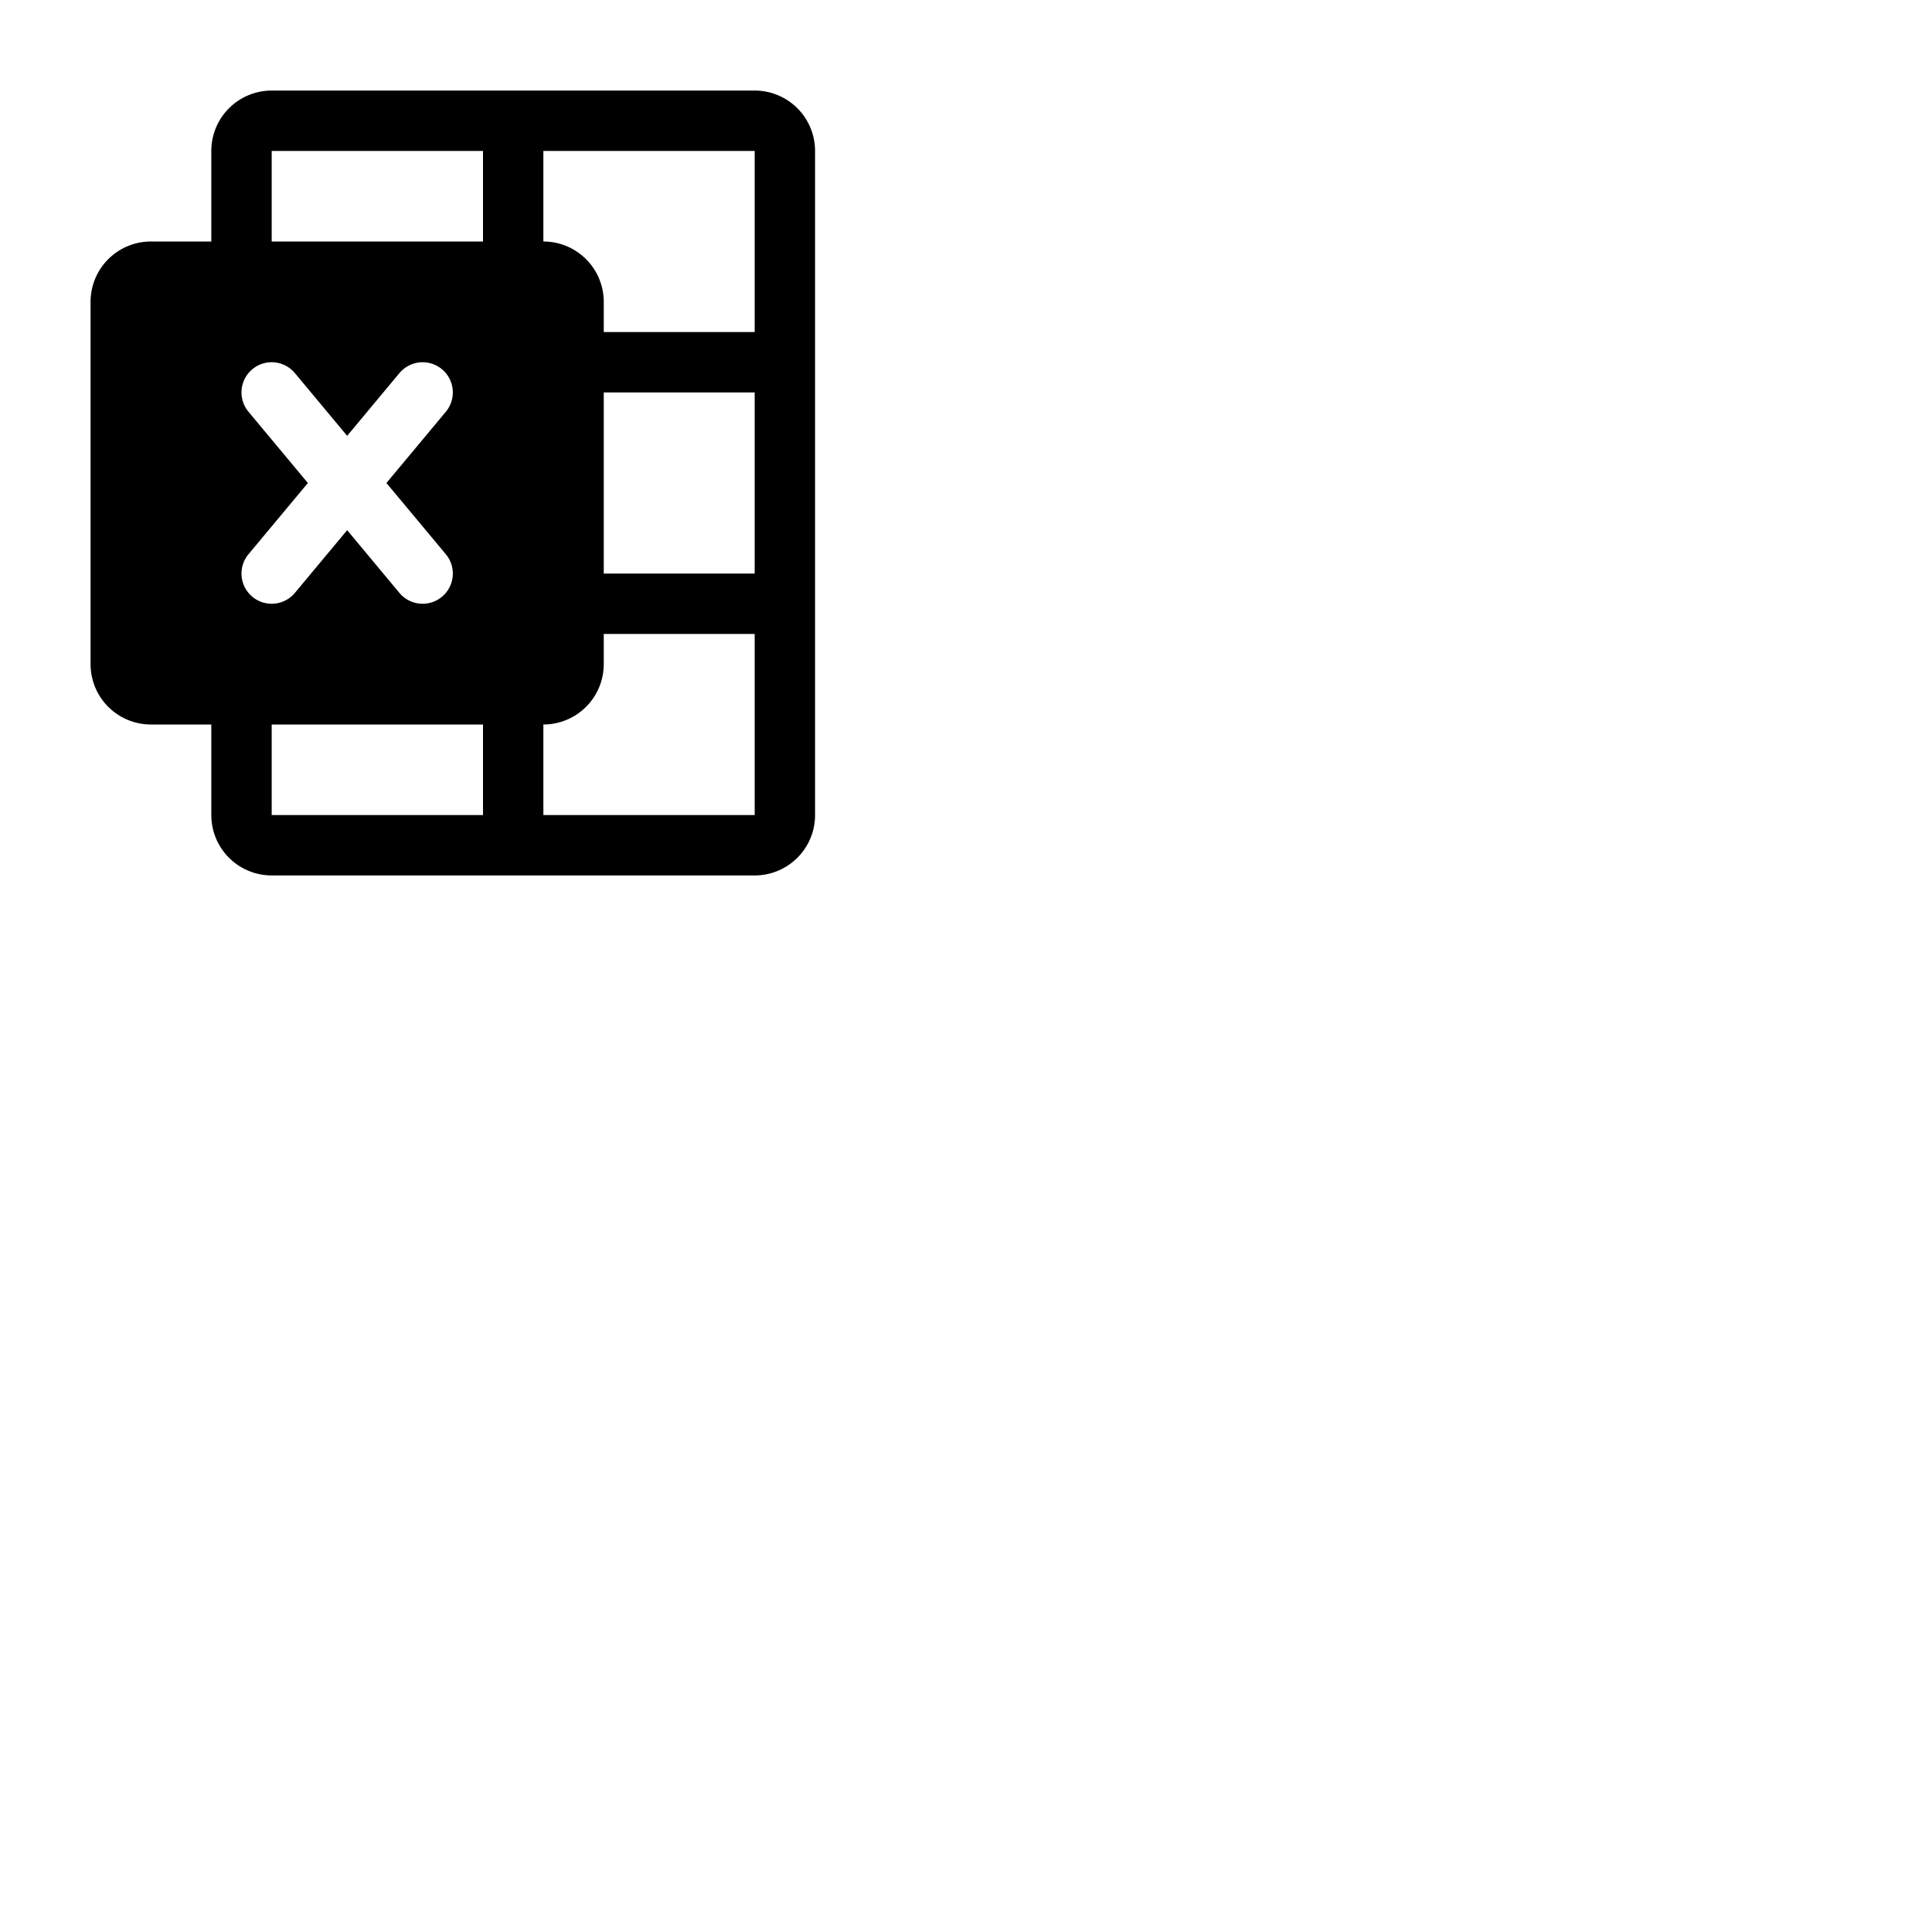 <svg xmlns="http://www.w3.org/2000/svg" version="1.1" viewBox="0 0 512 512" fill="currentColor"><path fill="currentColor" d="M200 24H72a16 16 0 0 0-16 16v24H40a16 16 0 0 0-16 16v96a16 16 0 0 0 16 16h16v24a16 16 0 0 0 16 16h128a16 16 0 0 0 16-16V40a16 16 0 0 0-16-16M72 160a8 8 0 0 1-6.15-13.12L81.59 128l-15.74-18.88a8 8 0 0 1 12.3-10.24L92 115.5l13.85-16.62a8 8 0 1 1 12.3 10.24L102.41 128l15.74 18.88a8 8 0 0 1-12.3 10.24L92 140.5l-13.85 16.62A8 8 0 0 1 72 160m56 56H72v-24h56Zm0-152H72V40h56Zm72 152h-56v-24a16 16 0 0 0 16-16v-8h40Zm0-64h-40v-48h40Zm0-64h-40v-8a16 16 0 0 0-16-16V40h56Z"/></svg>